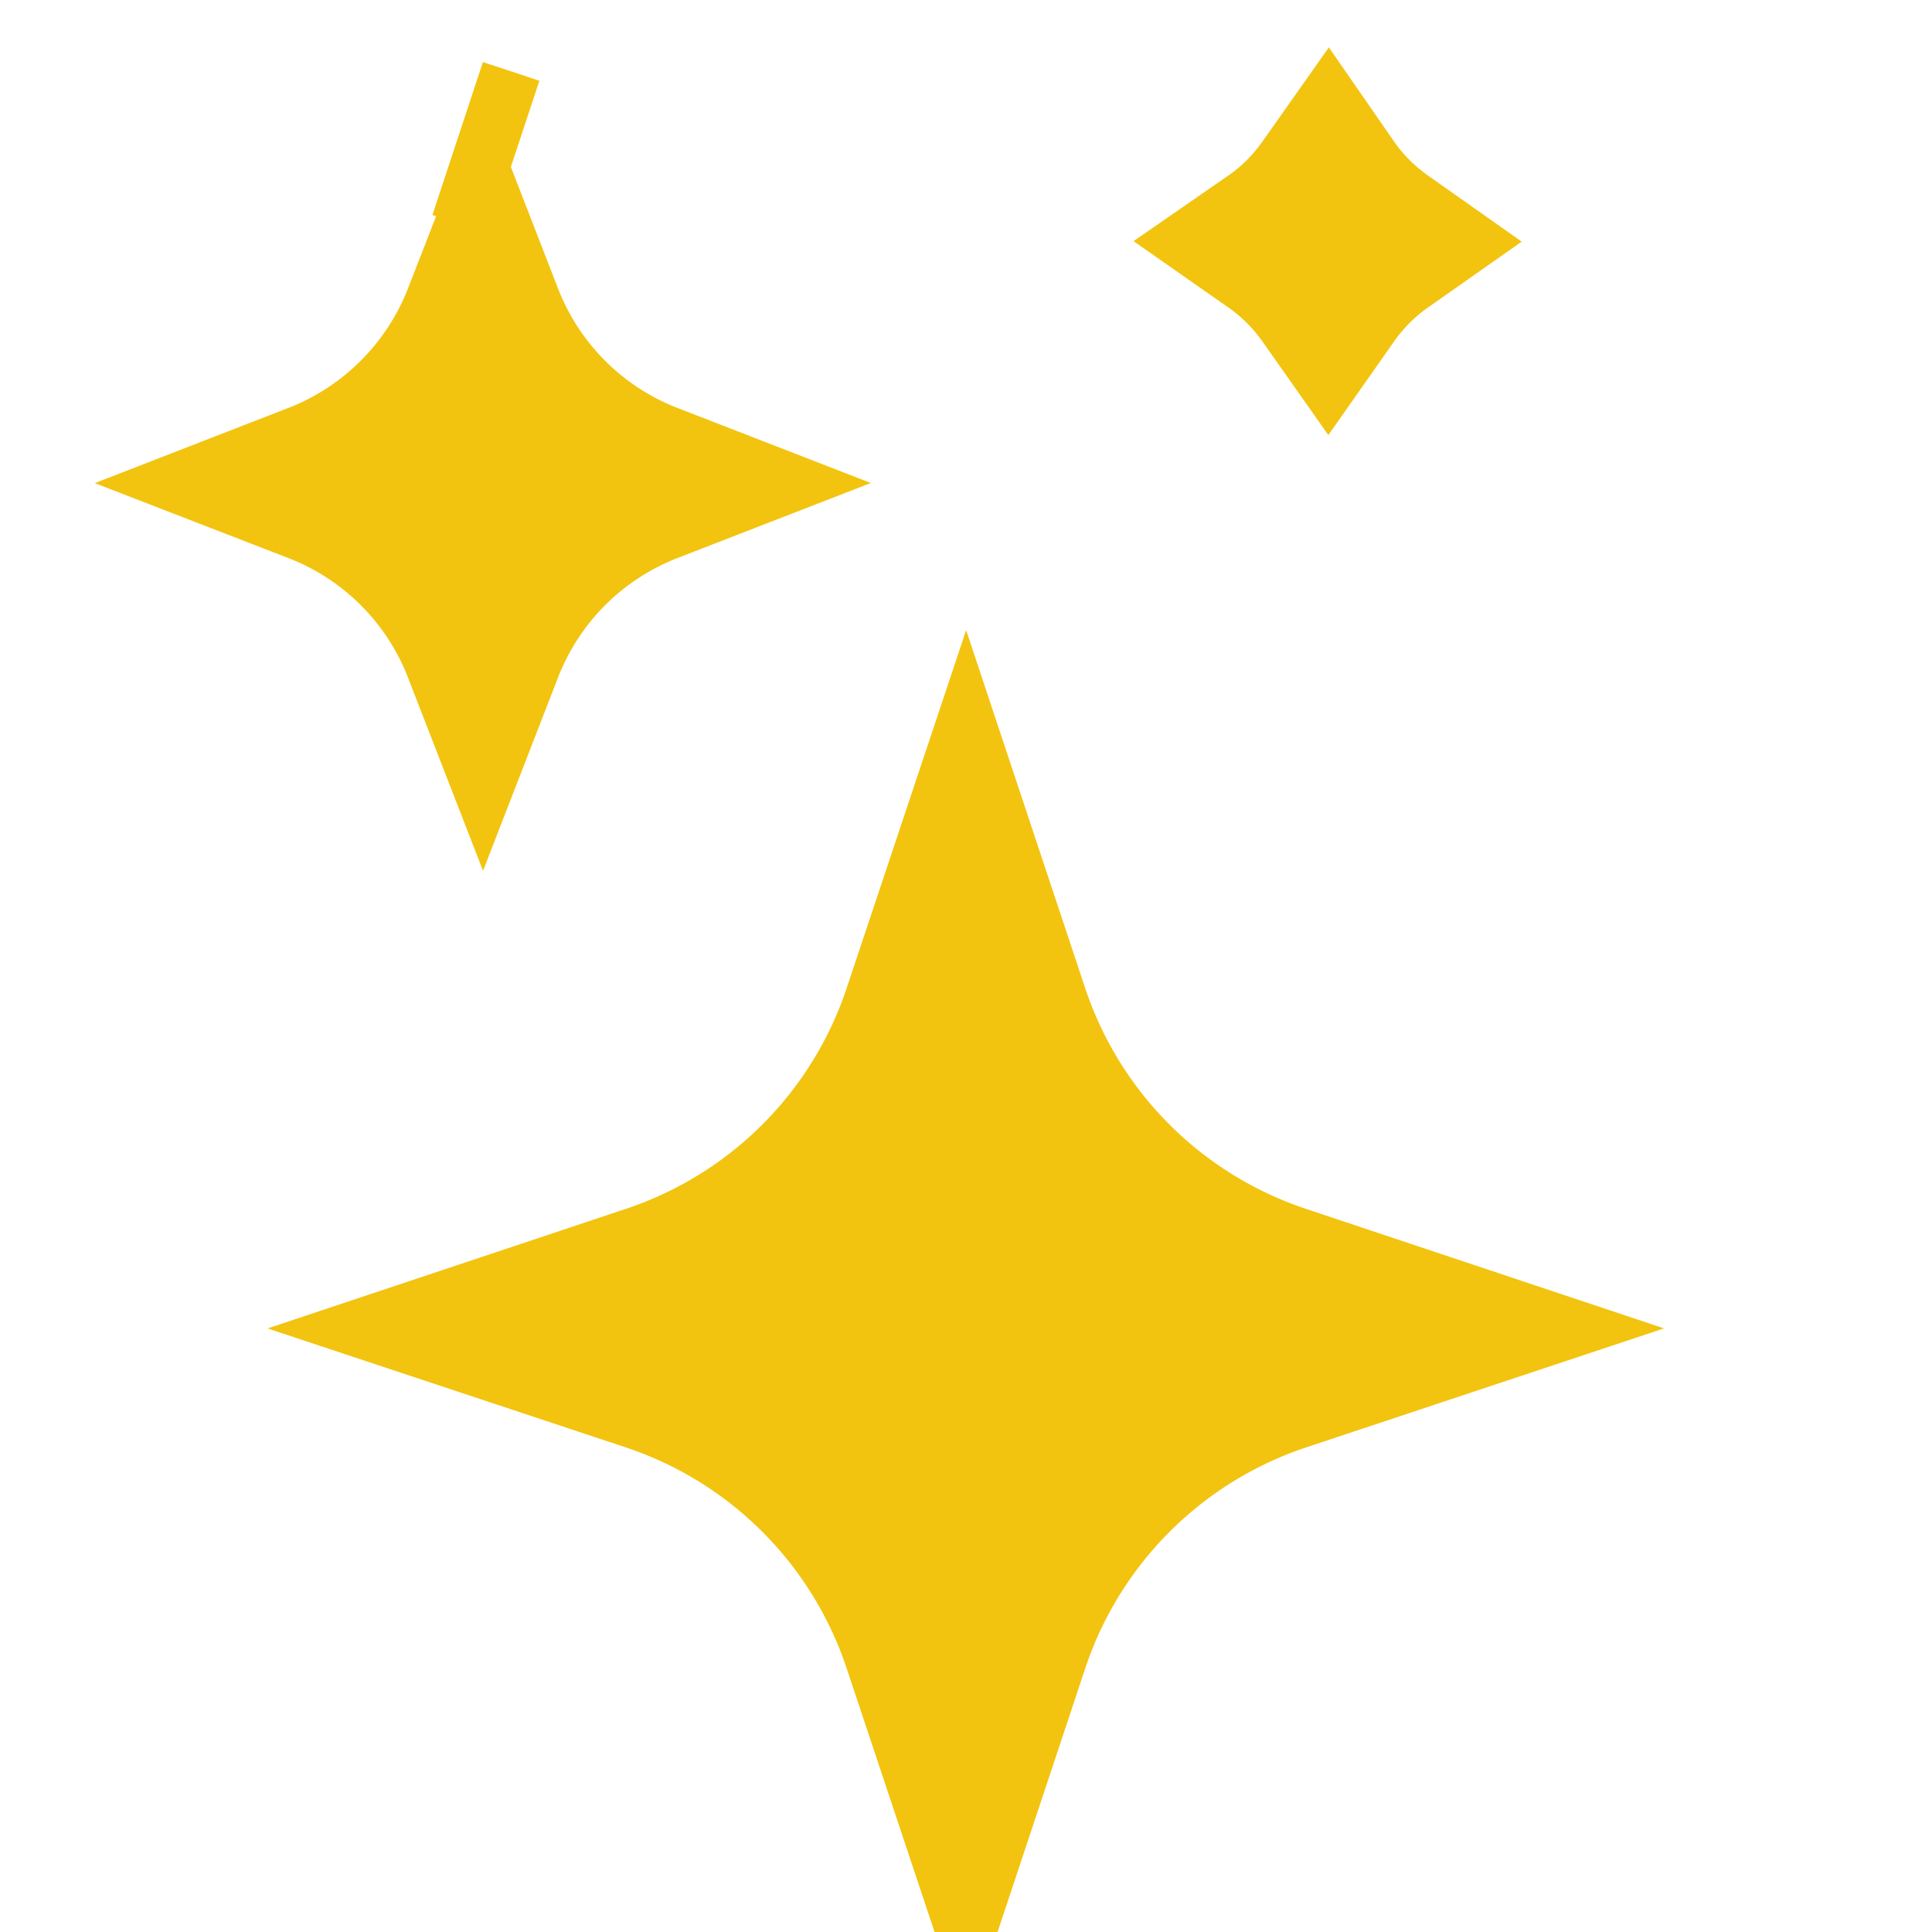 <svg fill="none" xmlns="http://www.w3.org/2000/svg" viewBox="0 0 12 12">
  <g clip-path="url(#pVNnoDzzh620a)">
    <path d="M6.266 6.296h0a2.668 2.668 0 001.688 1.687s0 0 0 0l.8.267-.8.266h0a2.668 2.668 0 00-1.688 1.689l-.266.8-.267-.801h0a2.667 2.667 0 00-1.687-1.688h0l-.801-.266.8-.267h0a2.668 2.668 0 001.688-1.687h0l.267-.8.266.8zM2.594 2.594A1.8 1.8 0 003 1.973 1.8 1.8 0 004.027 3 1.8 1.8 0 003 4.027 1.8 1.8 0 001.972 3a1.8 1.8 0 00.622-.406zM3.192.976h0L3 .913h0L2.844.861 3 .912h0l.192.064zm4.724.524c.13-.09.243-.204.334-.333.09.13.204.242.333.333a1.366 1.366 0 00-.333.333 1.367 1.367 0 00-.334-.333z" fill="#F2C40F" stroke="#F2C40F"/>
  </g>
  <defs>
    <clipPath id="pVNnoDzzh620a">
      <path fill="#fff" d="M0 0h12v12H0z"/>
    </clipPath>
  </defs>
</svg>
